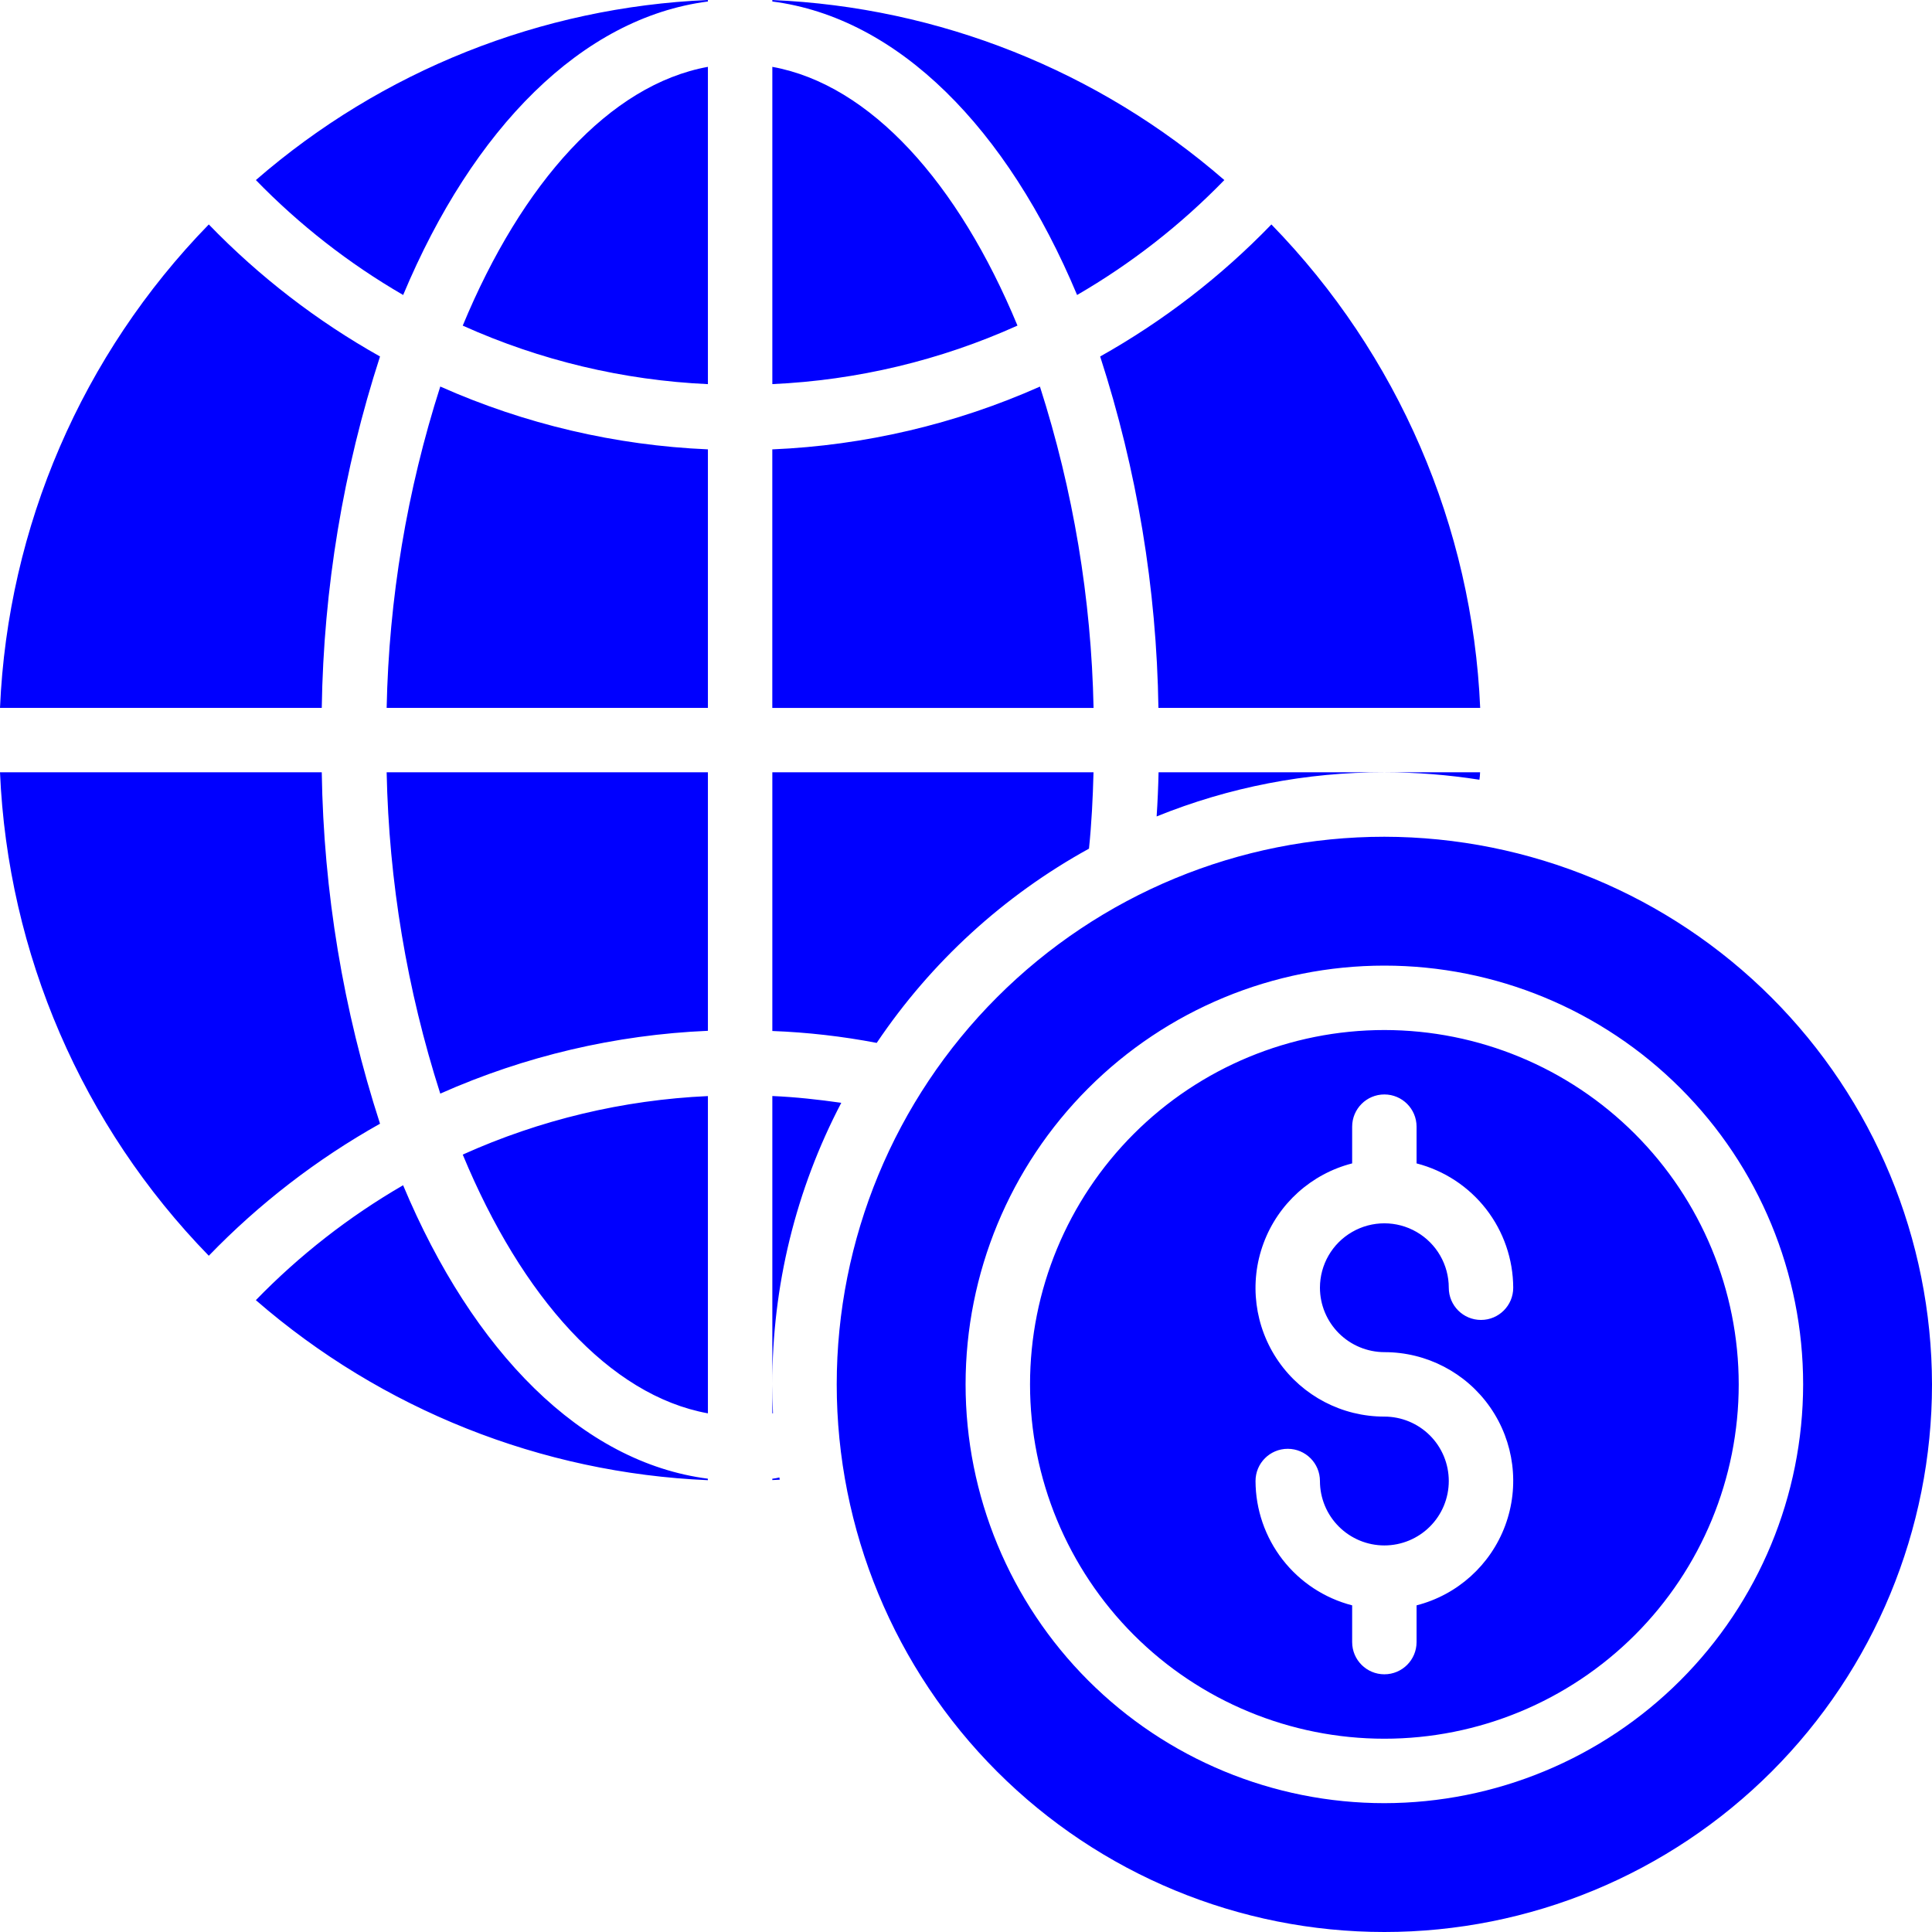 <svg width="70" height="70" viewBox="0 0 70 70" fill="none" xmlns="http://www.w3.org/2000/svg">
<path d="M15.952 14.005C19.012 15.366 22.302 16.138 25.649 16.281V25.648H14.009C14.09 21.693 14.745 17.772 15.952 14.005V14.005ZM25.649 51.208V39.713C22.58 39.852 19.566 40.571 16.766 41.833C18.908 47.003 22.091 50.562 25.649 51.208ZM16.766 11.798C19.566 13.059 22.58 13.778 25.649 13.918V2.422C22.091 3.069 18.908 6.628 16.766 11.798ZM15.952 39.624C19.012 38.263 22.302 37.491 25.649 37.348V27.982H14.009C14.09 31.936 14.745 35.858 15.952 39.624V39.624ZM27.983 50.158V51.208H28.006C27.994 50.858 27.983 50.508 27.983 50.158ZM27.983 39.712V50.158C27.976 46.605 28.833 43.104 30.481 39.957C29.664 39.84 28.823 39.747 27.983 39.711V39.712ZM27.983 2.422V13.917C31.051 13.778 34.065 13.059 36.865 11.797C34.723 6.627 31.54 3.068 27.983 2.422ZM39.456 30.748C39.55 29.837 39.596 28.916 39.62 27.982H27.983V37.355C29.252 37.403 30.517 37.547 31.765 37.786C33.732 34.861 36.369 32.448 39.456 30.748ZM14.607 10.688C17.135 4.651 21.082 0.642 25.649 0.054V0C19.609 0.259 13.835 2.559 9.271 6.524C10.851 8.15 12.646 9.551 14.607 10.688L14.607 10.688ZM41.907 29.581C44.529 28.519 47.331 27.976 50.159 27.982H41.977C41.965 28.519 41.942 29.056 41.907 29.581ZM53.626 27.982H50.159C51.312 27.983 52.463 28.072 53.602 28.251C53.616 28.162 53.624 28.072 53.626 27.982ZM11.658 27.982H0C0.283 34.552 2.976 40.788 7.565 45.498C9.39 43.61 11.48 41.998 13.769 40.714C12.435 36.599 11.724 32.307 11.658 27.982V27.982ZM14.606 42.942L14.606 42.943C12.645 44.079 10.849 45.48 9.27 47.107C13.834 51.071 19.608 53.371 25.647 53.63V53.576C21.08 52.988 17.134 48.98 14.605 42.943L14.606 42.942ZM13.77 12.915L13.769 12.916C11.48 11.631 9.39 10.02 7.565 8.132C2.976 12.842 0.283 19.078 7.23966e-05 25.648H11.658C11.724 21.322 12.435 17.031 13.769 12.916L13.77 12.915ZM41.972 25.648H53.63C53.347 19.078 50.654 12.842 46.065 8.132C44.241 10.02 42.151 11.631 39.861 12.916C41.195 17.031 41.907 21.322 41.972 25.648V25.648ZM39.025 10.688C40.986 9.551 42.781 8.15 44.36 6.524C39.797 2.559 34.022 0.26 27.983 0.001V0.054C32.55 0.642 36.497 4.651 39.025 10.688L39.025 10.688ZM27.982 53.578V53.625C28.075 53.625 28.157 53.613 28.251 53.613C28.251 53.59 28.239 53.554 28.239 53.531C28.155 53.552 28.069 53.568 27.982 53.578ZM37.679 14.006V14.007C34.618 15.368 31.328 16.14 27.982 16.282V25.649H39.622C39.541 21.694 38.886 17.773 37.679 14.007V14.006ZM62.997 50.159C62.997 53.564 61.645 56.829 59.237 59.237C56.829 61.644 53.564 62.997 50.159 62.997C46.753 62.997 43.488 61.644 41.08 59.237C38.673 56.829 37.32 53.563 37.32 50.159C37.32 46.753 38.673 43.488 41.08 41.081C43.488 38.673 46.754 37.32 50.159 37.32C53.563 37.322 56.828 38.675 59.235 41.083C61.642 43.49 62.996 46.755 62.997 50.159L62.997 50.159ZM47.824 46.657C47.824 45.823 48.268 45.052 48.991 44.636C49.713 44.219 50.603 44.219 51.325 44.636C52.047 45.052 52.492 45.823 52.492 46.657C52.492 47.302 53.015 47.824 53.659 47.824C54.304 47.824 54.827 47.302 54.827 46.657C54.823 45.624 54.478 44.623 53.845 43.807C53.211 42.992 52.325 42.41 51.325 42.152V40.822C51.325 40.177 50.803 39.654 50.158 39.654C49.514 39.654 48.991 40.177 48.991 40.822V42.152C47.511 42.532 46.312 43.612 45.781 45.044C45.249 46.475 45.453 48.077 46.326 49.33C47.199 50.583 48.631 51.328 50.158 51.326C50.777 51.326 51.371 51.572 51.809 52.009C52.247 52.447 52.492 53.041 52.492 53.66C52.492 54.279 52.247 54.873 51.809 55.31C51.371 55.748 50.778 55.994 50.158 55.994C49.539 55.994 48.946 55.748 48.508 55.31C48.07 54.873 47.824 54.279 47.824 53.66C47.824 53.015 47.301 52.493 46.657 52.493C46.012 52.493 45.49 53.015 45.49 53.66C45.493 54.692 45.838 55.694 46.472 56.51C47.105 57.325 47.991 57.907 48.991 58.165V59.496C48.991 60.141 49.514 60.663 50.158 60.663C50.803 60.663 51.325 60.141 51.325 59.496V58.165C52.804 57.786 54.004 56.705 54.536 55.273C55.067 53.842 54.863 52.24 53.99 50.987C53.117 49.734 51.685 48.989 50.158 48.991C49.54 48.989 48.947 48.743 48.509 48.306C48.072 47.868 47.825 47.276 47.824 46.657ZM70 50.159C70 55.421 67.909 60.468 64.189 64.189C60.467 67.909 55.42 70 50.158 70C44.896 70 39.849 67.909 36.128 64.189C32.407 60.468 30.316 55.421 30.316 50.159C30.316 44.897 32.407 39.85 36.128 36.129C39.849 32.407 44.896 30.317 50.158 30.317C55.418 30.325 60.46 32.417 64.18 36.137C67.899 39.856 69.992 44.899 70 50.159ZM65.331 50.159C65.331 46.135 63.733 42.275 60.887 39.43C58.041 36.584 54.182 34.986 50.158 34.986C46.134 34.986 42.274 36.584 39.429 39.43C36.584 42.275 34.985 46.135 34.985 50.159C34.985 54.183 36.584 58.042 39.429 60.888C42.274 63.733 46.134 65.332 50.158 65.332C54.181 65.327 58.038 63.728 60.883 60.883C63.728 58.039 65.327 54.181 65.331 50.159Z" fill="#0000FF"/>
</svg>
